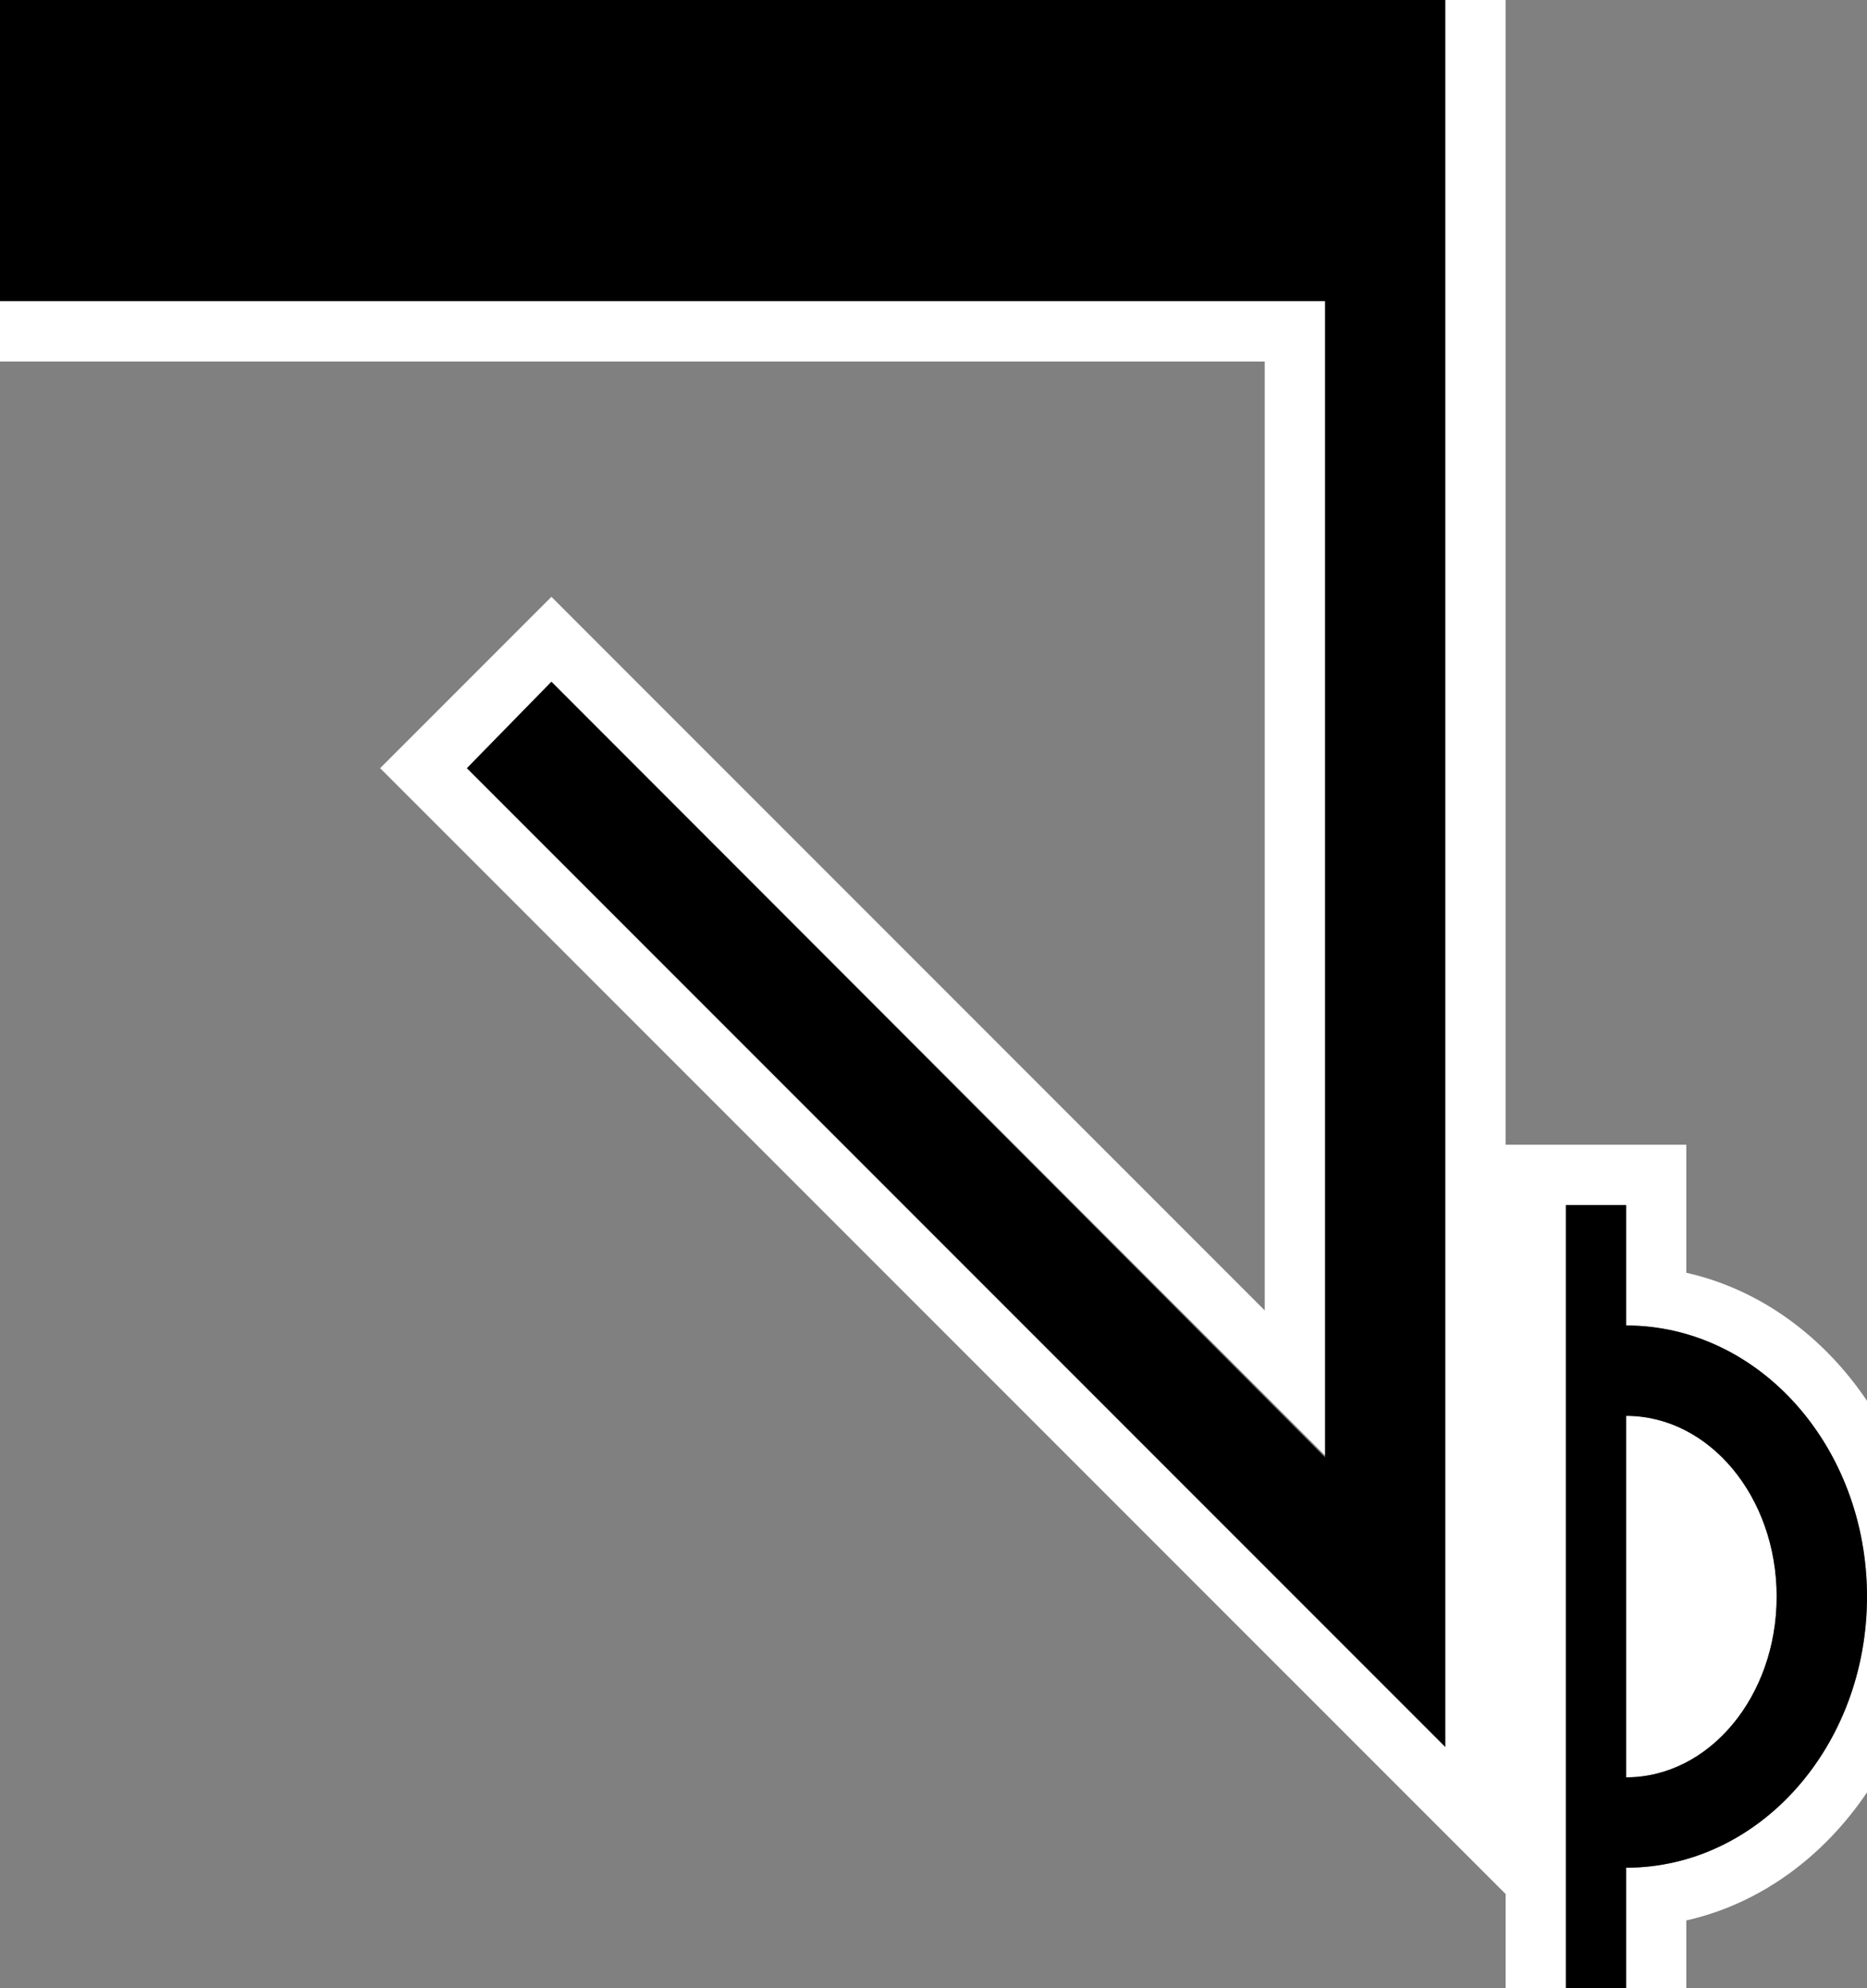 <svg xmlns="http://www.w3.org/2000/svg" version="1.0" width="31" height="33"><rect width="100%" height="100%" fill="#808080" stroke="none"/><path d="M24 0v29L7.75 12.75l1.406-1.438L22 24.188V5H0V0h24z"/><path d="M25 0v19h3v2.125c1.23.277 2.278 1.057 3 2.125v3.25c0-2.485-1.79-4.5-4-4.5v-2h-1v13h-1v-1.563L6.312 12.75l2.844-2.844L21 21.75V6H0V5h22v19.156L9.156 11.313 7.75 12.75 24 29V0h1zm6 26.5v3.25c-.722 1.068-1.77 1.848-3 2.125V33h-1v-2c2.21 0 4-2.015 4-4.5zm-4-3c1.38 0 2.5 1.343 2.5 3s-1.12 3-2.5 3v-6z" fill="#fff"/><path d="M27 20v2c2.21 0 4 2.015 4 4.5S29.21 31 27 31v2h-1V20h1zm0 3.5v6c1.38 0 2.5-1.343 2.5-3s-1.12-3-2.5-3z"/></svg>
